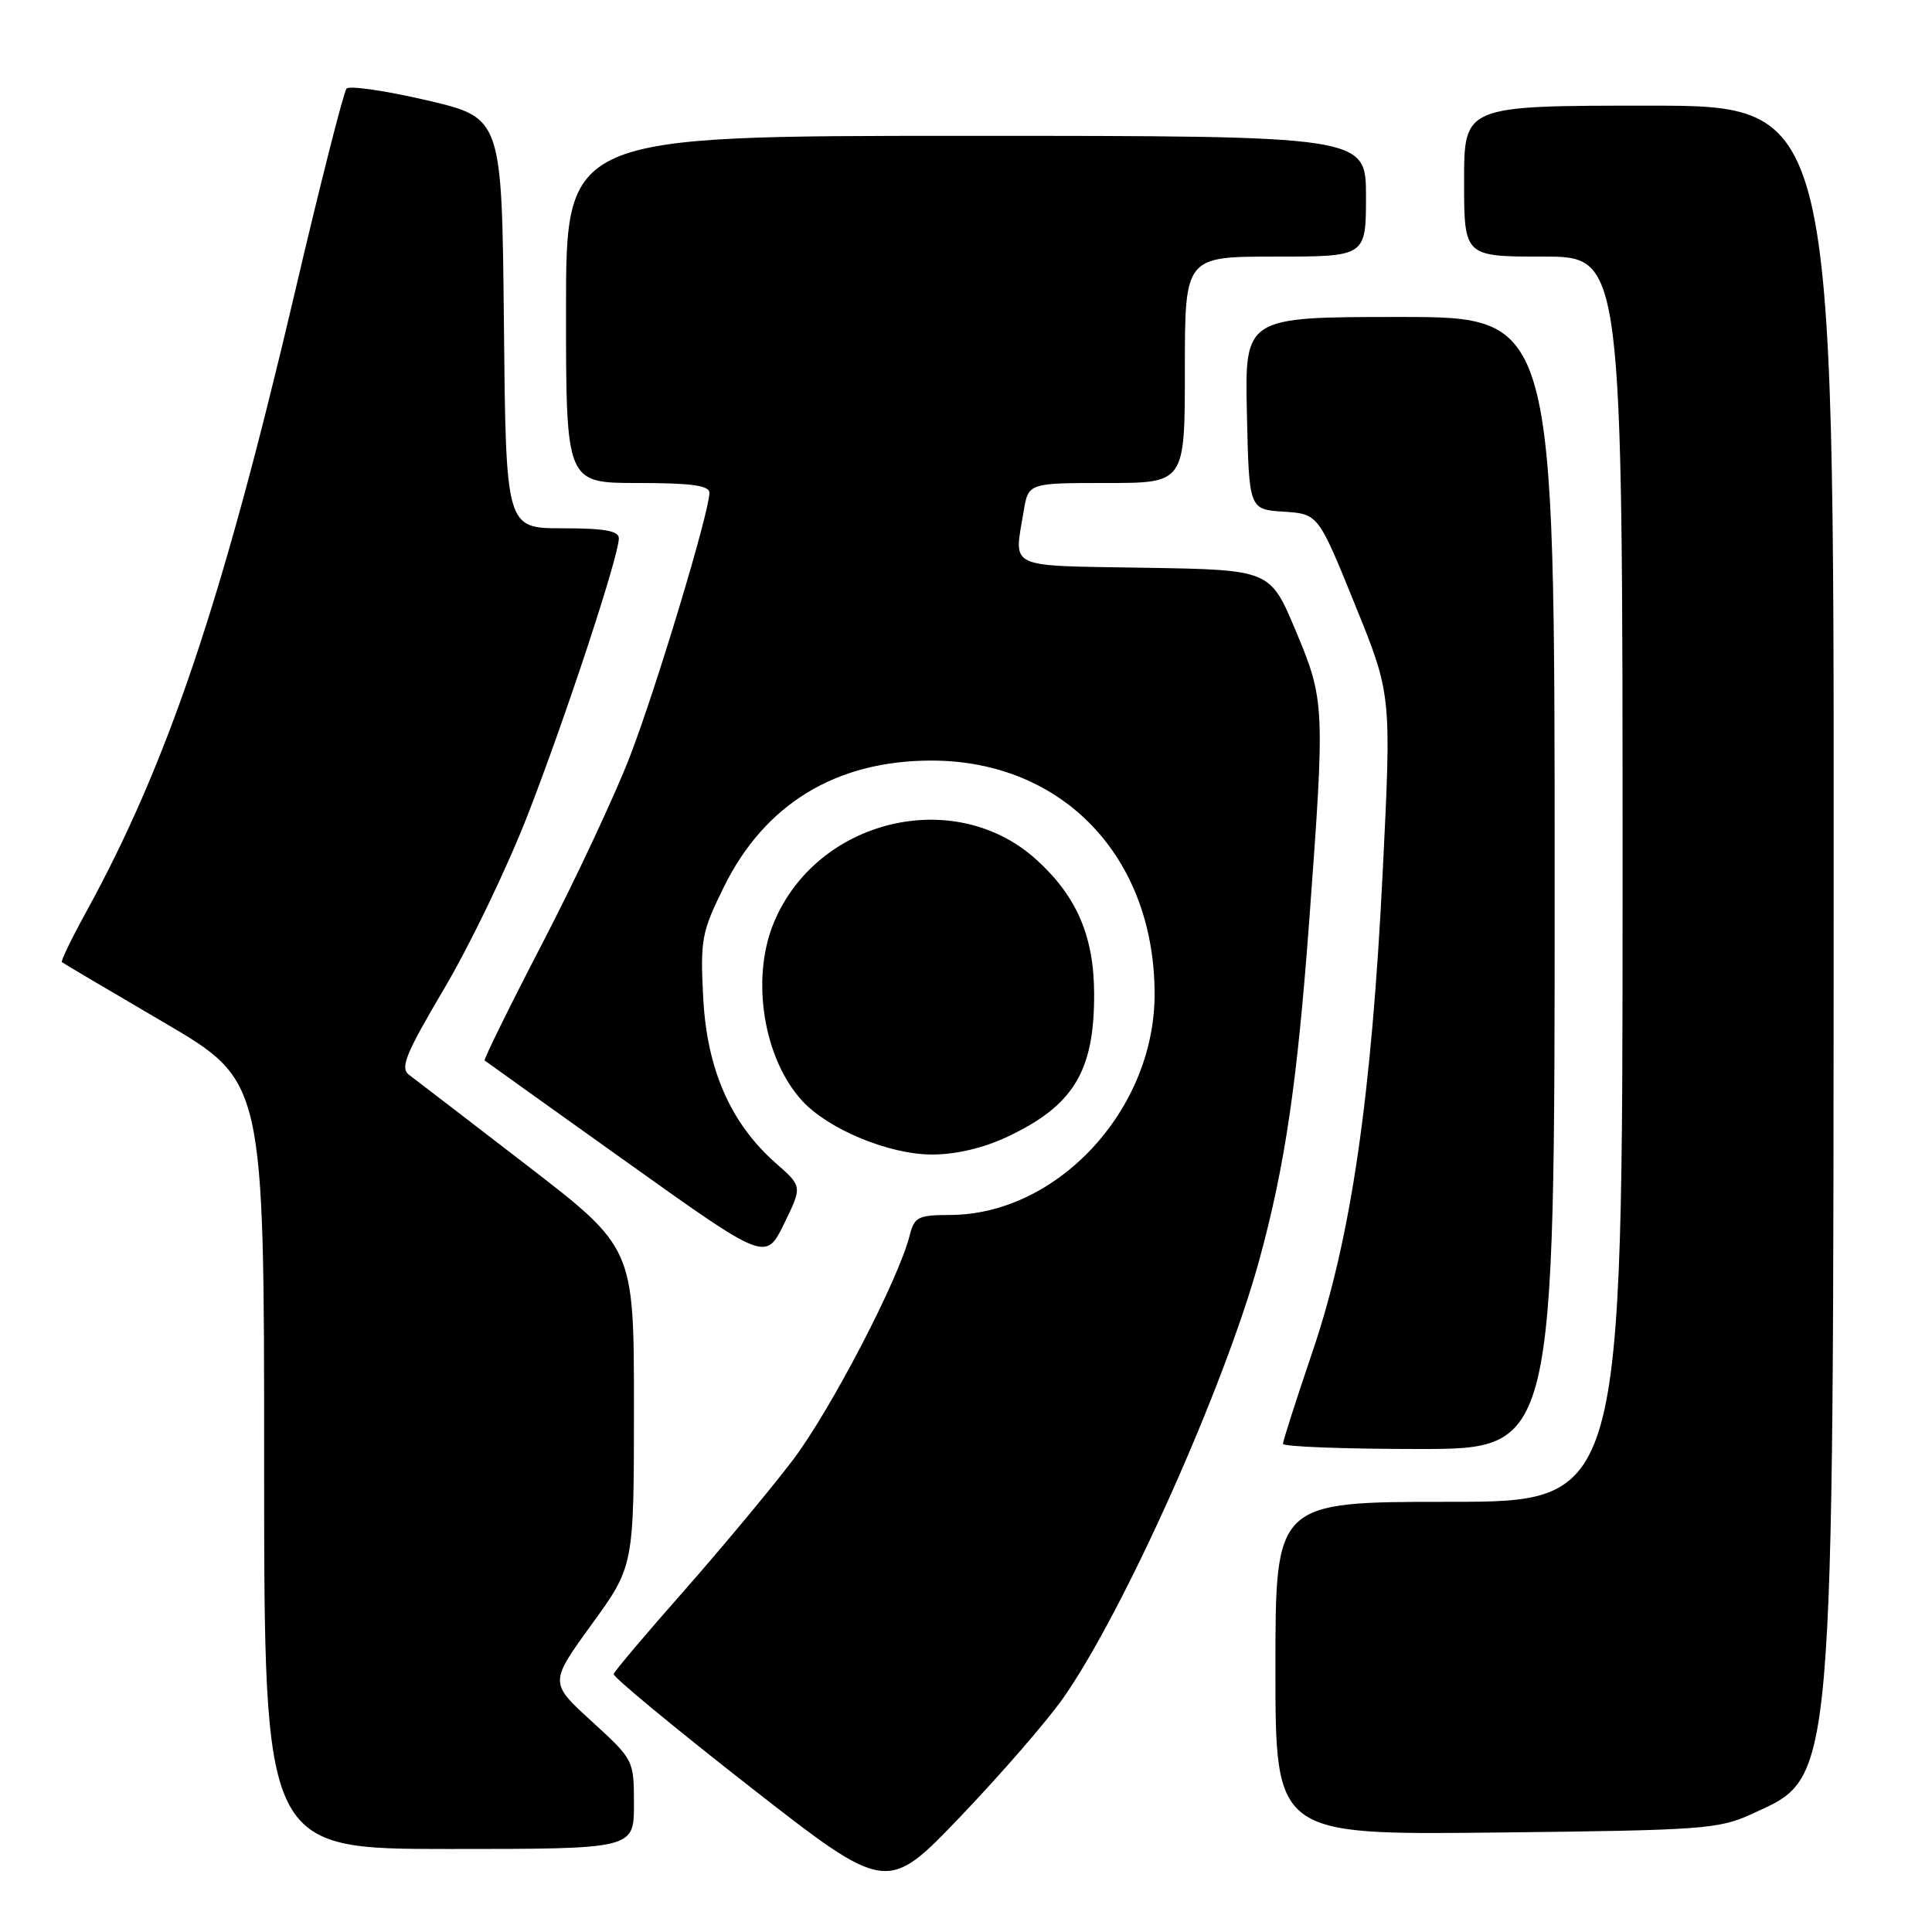 <?xml version="1.0" encoding="UTF-8" standalone="no"?>
<!DOCTYPE svg PUBLIC "-//W3C//DTD SVG 1.1//EN" "http://www.w3.org/Graphics/SVG/1.1/DTD/svg11.dtd" >
<svg xmlns="http://www.w3.org/2000/svg" xmlns:xlink="http://www.w3.org/1999/xlink" version="1.1" viewBox="0 0 256 256">
 <g >
 <path fill="currentColor"
d=" M 140.88 225.00 C 148.93 213.52 162.26 183.72 166.85 167.00 C 170.27 154.51 171.89 143.49 173.48 122.00 C 175.59 93.42 175.56 92.80 171.65 83.48 C 168.29 75.50 168.29 75.50 151.65 75.23 C 133.16 74.92 134.36 75.49 135.64 67.75 C 136.26 64.00 136.26 64.00 146.63 64.00 C 157.00 64.00 157.00 64.00 157.00 49.00 C 157.00 34.00 157.00 34.00 169.00 34.00 C 181.00 34.00 181.00 34.00 181.00 26.00 C 181.00 18.00 181.00 18.00 128.00 18.00 C 75.00 18.00 75.00 18.00 75.00 41.00 C 75.00 64.00 75.00 64.00 84.50 64.00 C 91.60 64.00 94.00 64.33 94.00 65.29 C 94.00 67.84 86.99 91.09 83.48 100.20 C 81.51 105.32 76.31 116.43 71.92 124.89 C 67.53 133.35 64.07 140.38 64.22 140.52 C 64.38 140.65 72.82 146.68 82.98 153.93 C 101.46 167.12 101.46 167.12 103.89 162.16 C 106.31 157.21 106.31 157.21 102.85 154.17 C 96.83 148.89 93.68 141.74 93.18 132.24 C 92.78 124.52 92.96 123.52 95.91 117.54 C 101.32 106.54 110.78 100.78 123.41 100.78 C 140.82 100.78 153.02 113.56 152.99 131.79 C 152.97 147.09 140.08 160.96 125.86 160.99 C 121.66 161.00 121.15 161.26 120.54 163.69 C 119.07 169.55 110.05 186.88 105.03 193.50 C 102.10 197.35 95.61 205.14 90.61 210.82 C 85.60 216.49 81.42 221.44 81.31 221.82 C 81.21 222.19 89.31 228.89 99.31 236.71 C 117.50 250.91 117.50 250.91 127.26 240.71 C 132.63 235.09 138.76 228.03 140.88 225.00 Z  M 84.00 239.10 C 84.00 233.21 83.99 233.19 78.40 228.08 C 72.80 222.97 72.80 222.97 78.40 215.24 C 84.00 207.52 84.00 207.52 84.00 186.43 C 84.00 165.35 84.00 165.35 69.83 154.42 C 62.03 148.42 55.00 143.01 54.20 142.42 C 52.98 141.51 53.74 139.66 58.89 130.94 C 62.27 125.23 67.23 114.91 69.91 108.02 C 74.95 95.07 82.00 73.68 82.00 71.33 C 82.00 70.34 80.09 70.00 74.52 70.00 C 67.03 70.00 67.03 70.00 66.77 42.81 C 66.50 15.61 66.50 15.61 56.56 13.29 C 51.10 12.02 46.31 11.32 45.92 11.74 C 45.54 12.16 42.42 24.42 39.01 39.00 C 29.46 79.69 22.23 101.14 11.40 120.87 C 9.48 124.37 8.04 127.35 8.20 127.49 C 8.37 127.63 14.46 131.23 21.75 135.50 C 35.00 143.26 35.00 143.26 35.00 194.13 C 35.00 245.00 35.00 245.00 59.50 245.00 C 84.00 245.00 84.00 245.00 84.00 239.10 Z  M 232.17 240.34 C 243.18 235.25 242.92 238.21 242.97 115.75 C 243.00 14.00 243.00 14.00 218.50 14.00 C 194.00 14.00 194.00 14.00 194.00 24.00 C 194.00 34.00 194.00 34.00 204.50 34.00 C 215.00 34.00 215.00 34.00 215.00 116.50 C 215.00 199.00 215.00 199.00 192.00 199.00 C 169.00 199.00 169.00 199.00 169.00 221.07 C 169.00 243.14 169.00 243.14 198.25 242.82 C 225.73 242.52 227.78 242.37 232.17 240.34 Z  M 206.00 117.00 C 206.00 42.00 206.00 42.00 185.47 42.00 C 164.94 42.00 164.94 42.00 165.22 54.75 C 165.50 67.50 165.50 67.50 170.09 67.80 C 174.67 68.10 174.67 68.10 179.52 80.06 C 184.38 92.02 184.38 92.02 183.23 115.26 C 181.74 145.44 179.02 164.05 173.93 179.06 C 171.77 185.43 170.00 190.94 170.00 191.31 C 170.00 191.69 178.10 192.00 188.00 192.00 C 206.00 192.00 206.00 192.00 206.00 117.00 Z  M 133.50 150.62 C 142.26 146.49 145.01 141.94 144.98 131.68 C 144.95 124.01 142.66 118.72 137.27 113.86 C 126.49 104.14 108.27 108.52 102.55 122.22 C 99.46 129.63 101.14 140.25 106.30 145.87 C 109.77 149.65 117.83 152.98 123.50 152.98 C 126.67 152.98 130.33 152.12 133.50 150.62 Z "/>
</g>
</svg>